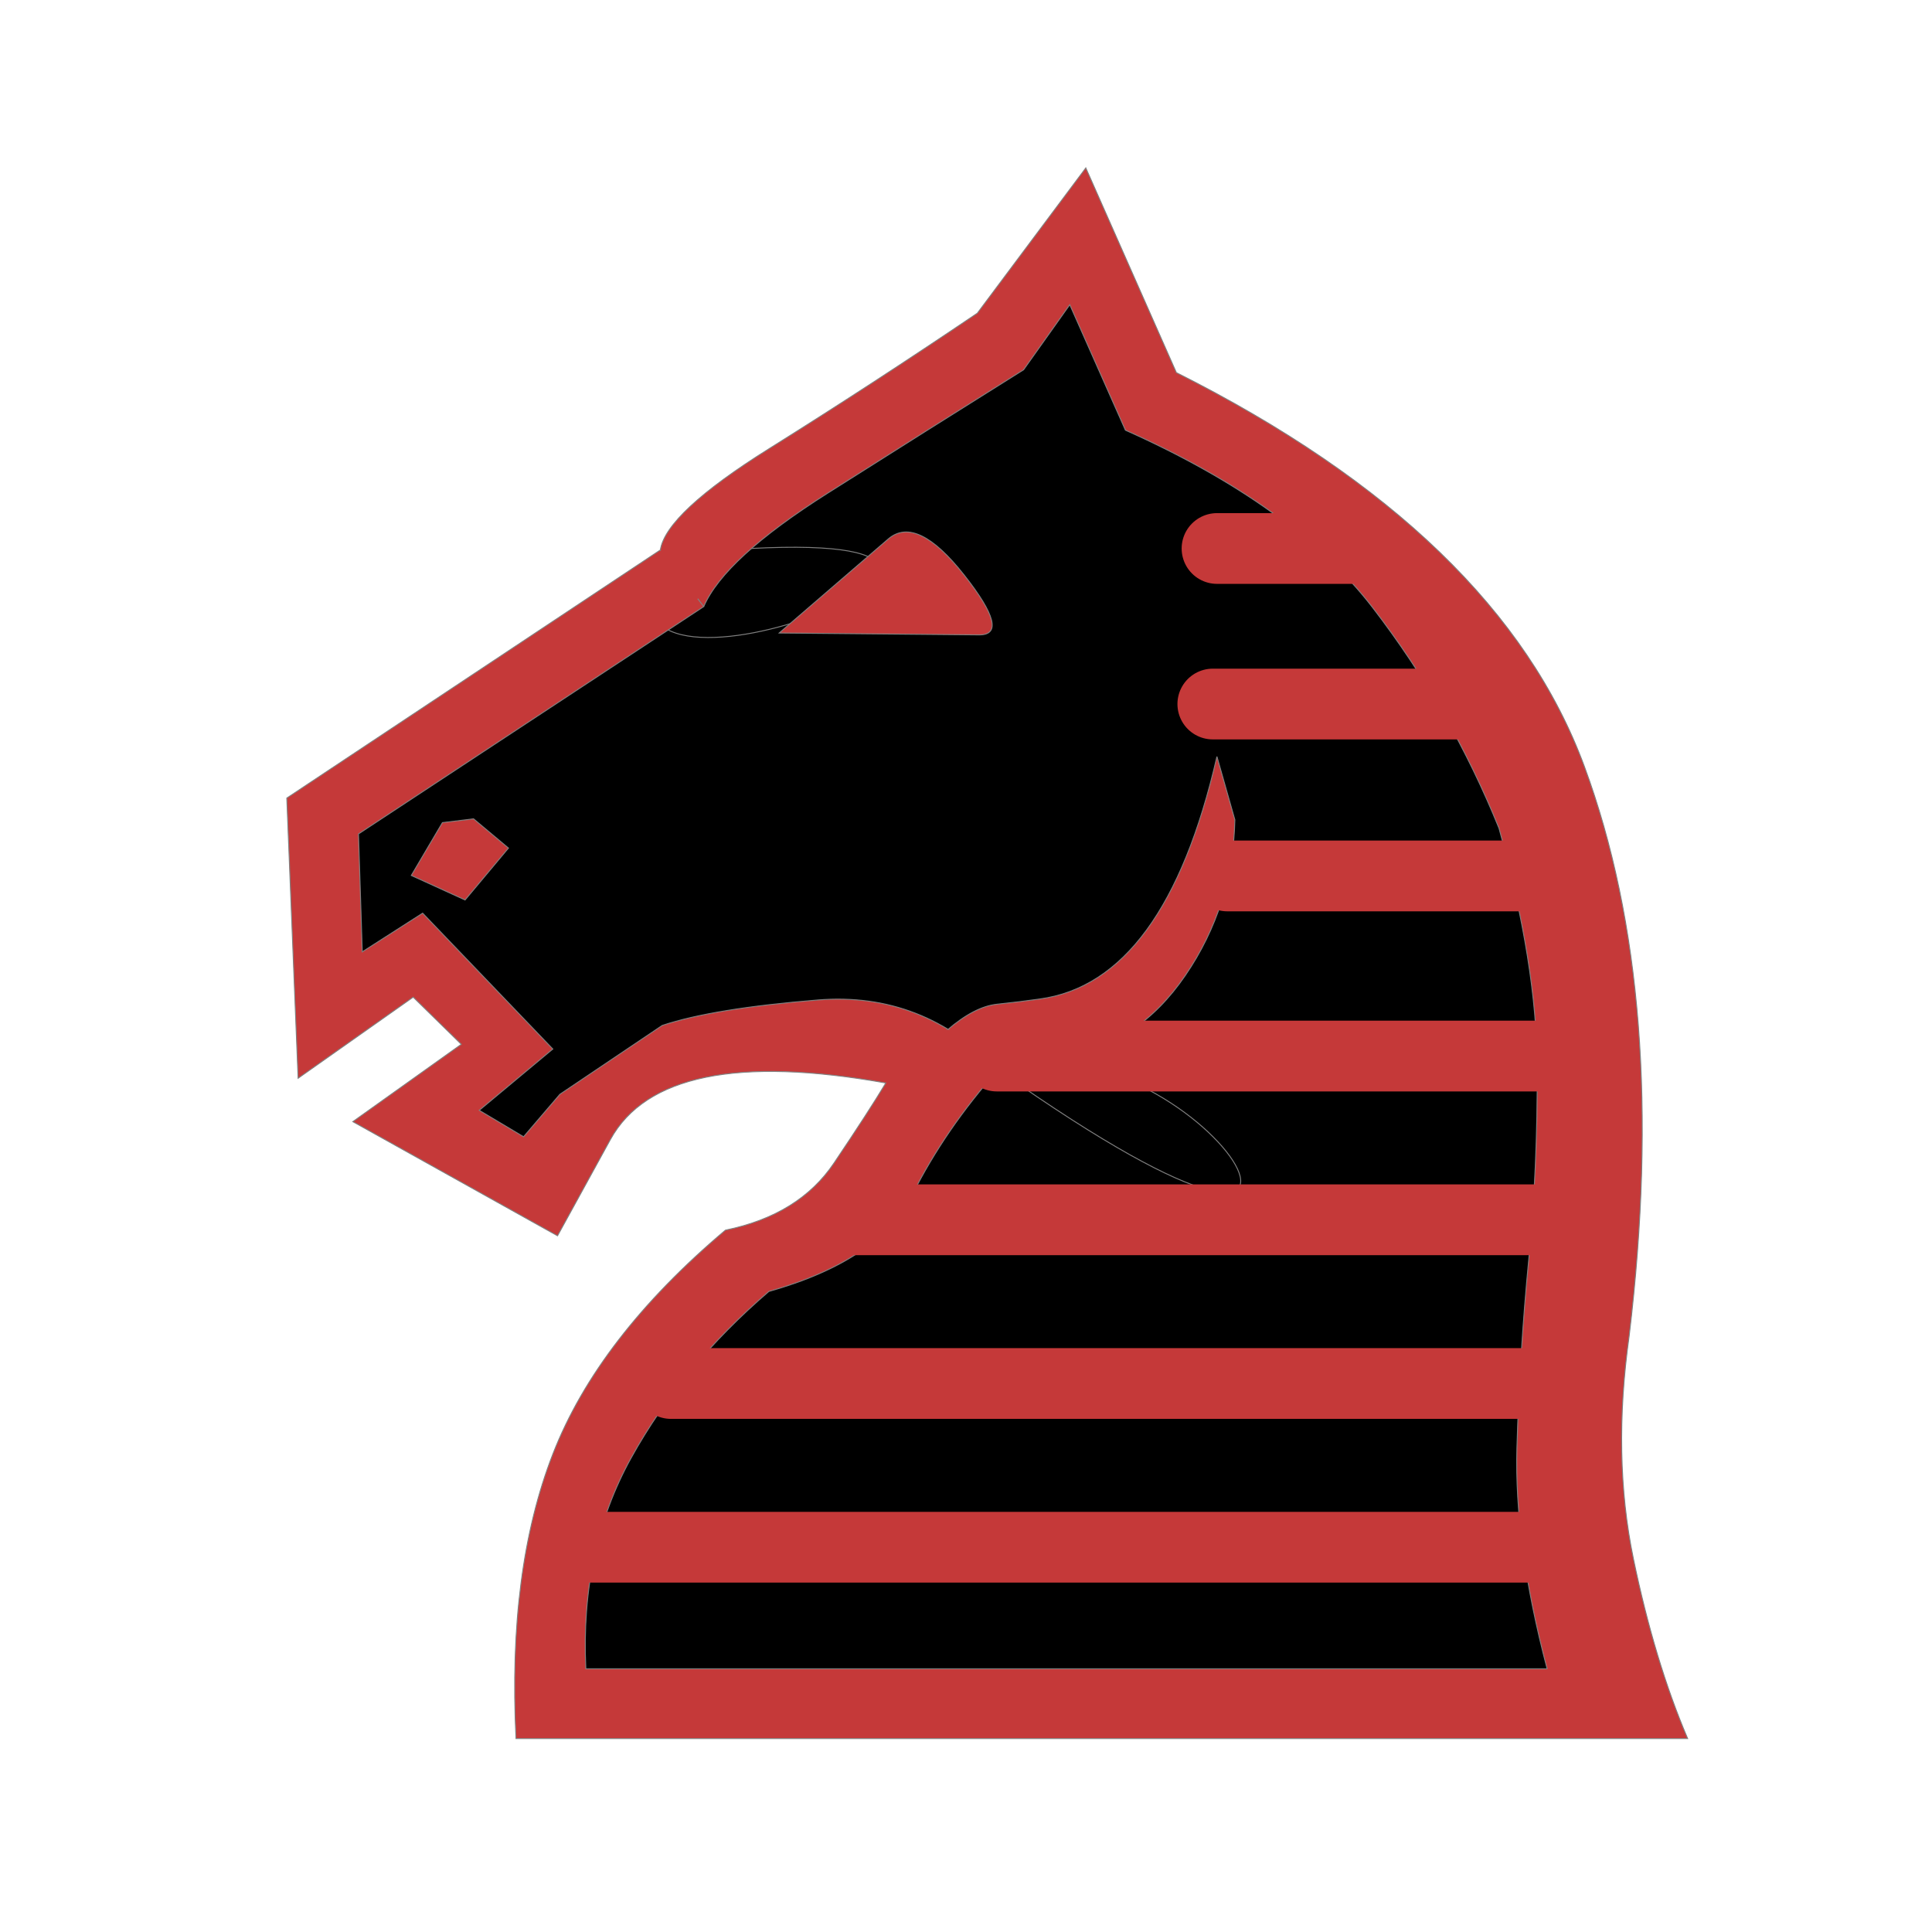 <?xml version="1.0" encoding="utf-8"?>
<svg viewBox="0 0 2048 2048" xmlns="http://www.w3.org/2000/svg">
  <g id="g3337-3" transform="matrix(1, 0, 0, 1, -2.2737367544323206e-13, -5.684341886080802e-14)">
    <g style="fill:#000000" transform="matrix(1,0,0,-1,0,2048)" id="g4-6">
      <path style="fill-opacity: 1; stroke: rgb(128, 128, 128);" d="m 1058,914 c 204.944,67.87 458.268,-324.031 0,0 z m -367.204,511.114 c 4,26 85.454,64.901 158.454,110.568 73,45.667 131.159,102.704 205.159,152.704 l 84.319,98.774 89.864,-174.046 c 228,-114.667 320.009,-217.016 380.342,-380.683 60.333,-163.667 94.576,-300.403 65.909,-539.069 -12,-85.333 -13.568,-216.325 1.432,-288.658 15,-72.333 21.894,-108.22 45.227,-162.887 L 593.022,238.749 c -6,118.667 0.864,157.804 32.864,240.138 32,82.333 74.591,149.227 164.591,225.227 52,10.667 102.606,52.742 127.272,89.409 24.667,36.667 58.341,101.817 70.341,121.817 -157.333,28 -286.887,22.881 -338.022,-35.455 l -65.204,-74.387 -131.093,59.638 72.046,66.659 -84.749,92.954 -79.046,-43.046 -12,201.888 383.728,278.341 c 486.772,45.628 -80.552,-191.041 -42.954,-36.818 z" id="path6-7"/>
    </g>
  </g>
  <g id="g3337" transform="matrix(1, 0, 0, 1, -2.2737367544323206e-13, -5.684341886080802e-14)">
    <g style="fill:#000000" transform="matrix(1 0 0 -1 0 2048)" id="g4">
      <path style="fill: rgb(197, 57, 57); stroke: rgb(128, 128, 128);" d="m1004 956q31-17 54-42 21 15 36.5 13.5t33.5 1.5q78 11 128.5 85t52.5 165l-19 67q-55-239-188-257-21-3-45-5.5t-53-27.5zm-258 449l-46 60q6 39 115.5 107.5t220.5 143.5l115 154 96-217q342-172 432.5-417.5t47.5-603.5q-18-128 4.5-236.5t57.5-190.5h-1242q-9 178 39 301.5t183 237.5q78 16 115 71t55 85q-236 42-292-60l-56-102-217 121 115 82-51 50-122-86-12 297 396 263q12-18 23-31t23-29l-366-241 4-125 64 41 138-144-78-65 47-28 38.5 45t108.5 73q54 18 165 27t191-74q-56-63-91-132.5t-152-102.5q-92-79-146-176.5t-48-223.5h1019q-35 133-32 234.5t12.5 199 9 205-40.5 252.5q-51 126-134 234t-262 188l-59 133-49-69q-99-62-208-131t-131-120zm292-30l-212 2 116 100q30 25 80-38.5t16-63.5zm-536-195l37-31-46-55-57 26 33 56z" id="path6"/>
    </g>
  </g>
  <path style="fill: none; stroke-width: 75; stroke-linecap: round; stroke-linejoin: miter; stroke-miterlimit: 4; stroke-dasharray: none; stroke-opacity: 1; stroke: rgb(197, 57, 57);" d="m 1300.974,928.542 h 311.679" id="path2816" transform="matrix(1, 0, 0, 1, -2.2737367544323206e-13, -5.684341886080802e-14)"/>
  <path style="fill: none; stroke-width: 75; stroke-linecap: round; stroke-linejoin: miter; stroke-miterlimit: 4; stroke-opacity: 1; stroke-dasharray: none; stroke: rgb(197, 57, 57);" d="m 1056.646,1119.458 c 611.589,0 611.589,0 611.589,0" id="path2816-9" transform="matrix(1, 0, 0, 1, -2.2737367544323206e-13, -5.684341886080802e-14)"/>
  <path style="fill: none; stroke-width: 75; stroke-linecap: round; stroke-linejoin: miter; stroke-miterlimit: 4; stroke-dasharray: none; stroke-opacity: 1; stroke: rgb(197, 57, 57);" d="m 902.611,1293.017 746.101,0" id="path2816-4" transform="matrix(1, 0, 0, 1, -2.2737367544323206e-13, -5.684341886080802e-14)"/>
  <path style="fill: none; stroke-width: 75; stroke-linecap: round; stroke-linejoin: miter; stroke-miterlimit: 4; stroke-opacity: 1; stroke-dasharray: none; stroke: rgb(197, 57, 57);" d="m 711.266,1466.576 c 929.198,0 929.198,0 929.198,0" id="path2816-0" transform="matrix(1, 0, 0, 1, -2.2737367544323206e-13, -5.684341886080802e-14)"/>
  <path style="fill: none; stroke-width: 75; stroke-linecap: round; stroke-linejoin: miter; stroke-miterlimit: 4; stroke-opacity: 1; stroke-dasharray: none; stroke: rgb(197, 57, 57);" d="m 1285.639,746.305 c 283.773,0 283.773,0 283.773,0" id="path2816-5" transform="matrix(1, 0, 0, 1, -2.2737367544323206e-13, -5.684341886080802e-14)"/>
  <path style="stroke-width: 75; stroke-linecap: round; stroke-linejoin: miter; stroke-miterlimit: 4; stroke-opacity: 1; stroke-dasharray: none; fill: rgb(128, 128, 128); stroke: rgb(197, 57, 57);" d="M 1290.1 581.424 C 1321.422 581.424 1346.347 581.424 1366.181 581.424 C 1443.46 581.424 1443.46 581.424 1443.46 581.424" id="path2816-5-6" transform="matrix(1, 0, 0, 1, -2.2737367544323206e-13, -5.684341886080802e-14)"/>
  <path style="fill: none; stroke-width: 75; stroke-linecap: round; stroke-linejoin: miter; stroke-miterlimit: 4; stroke-opacity: 1; stroke-dasharray: none; stroke: rgb(197, 57, 57);" d="m 614.71,1640.136 c 1009.496,0 1009.496,0 1009.496,0" id="path2816-0-4" transform="matrix(1, 0, 0, 1, -2.2737367544323206e-13, -5.684341886080802e-14)"/>
  <ellipse style="stroke: none; stroke-width: 86.73; fill: rgb(197, 57, 57);" id="path850" cx="724.3" cy="604.534" rx="29.37" ry="35.397" transform="matrix(1, 0, 0, 1, -2.2737367544323206e-13, -5.684341886080802e-14)"/>
  <ellipse style="stroke: none; stroke-width: 94.325; fill: rgb(197, 57, 57);" id="path852" cx="1007.112" cy="1118.331" rx="23.778" ry="26.846" transform="matrix(1, 0, 0, 1, -2.2737367544323206e-13, -5.684341886080802e-14)"/>
</svg>